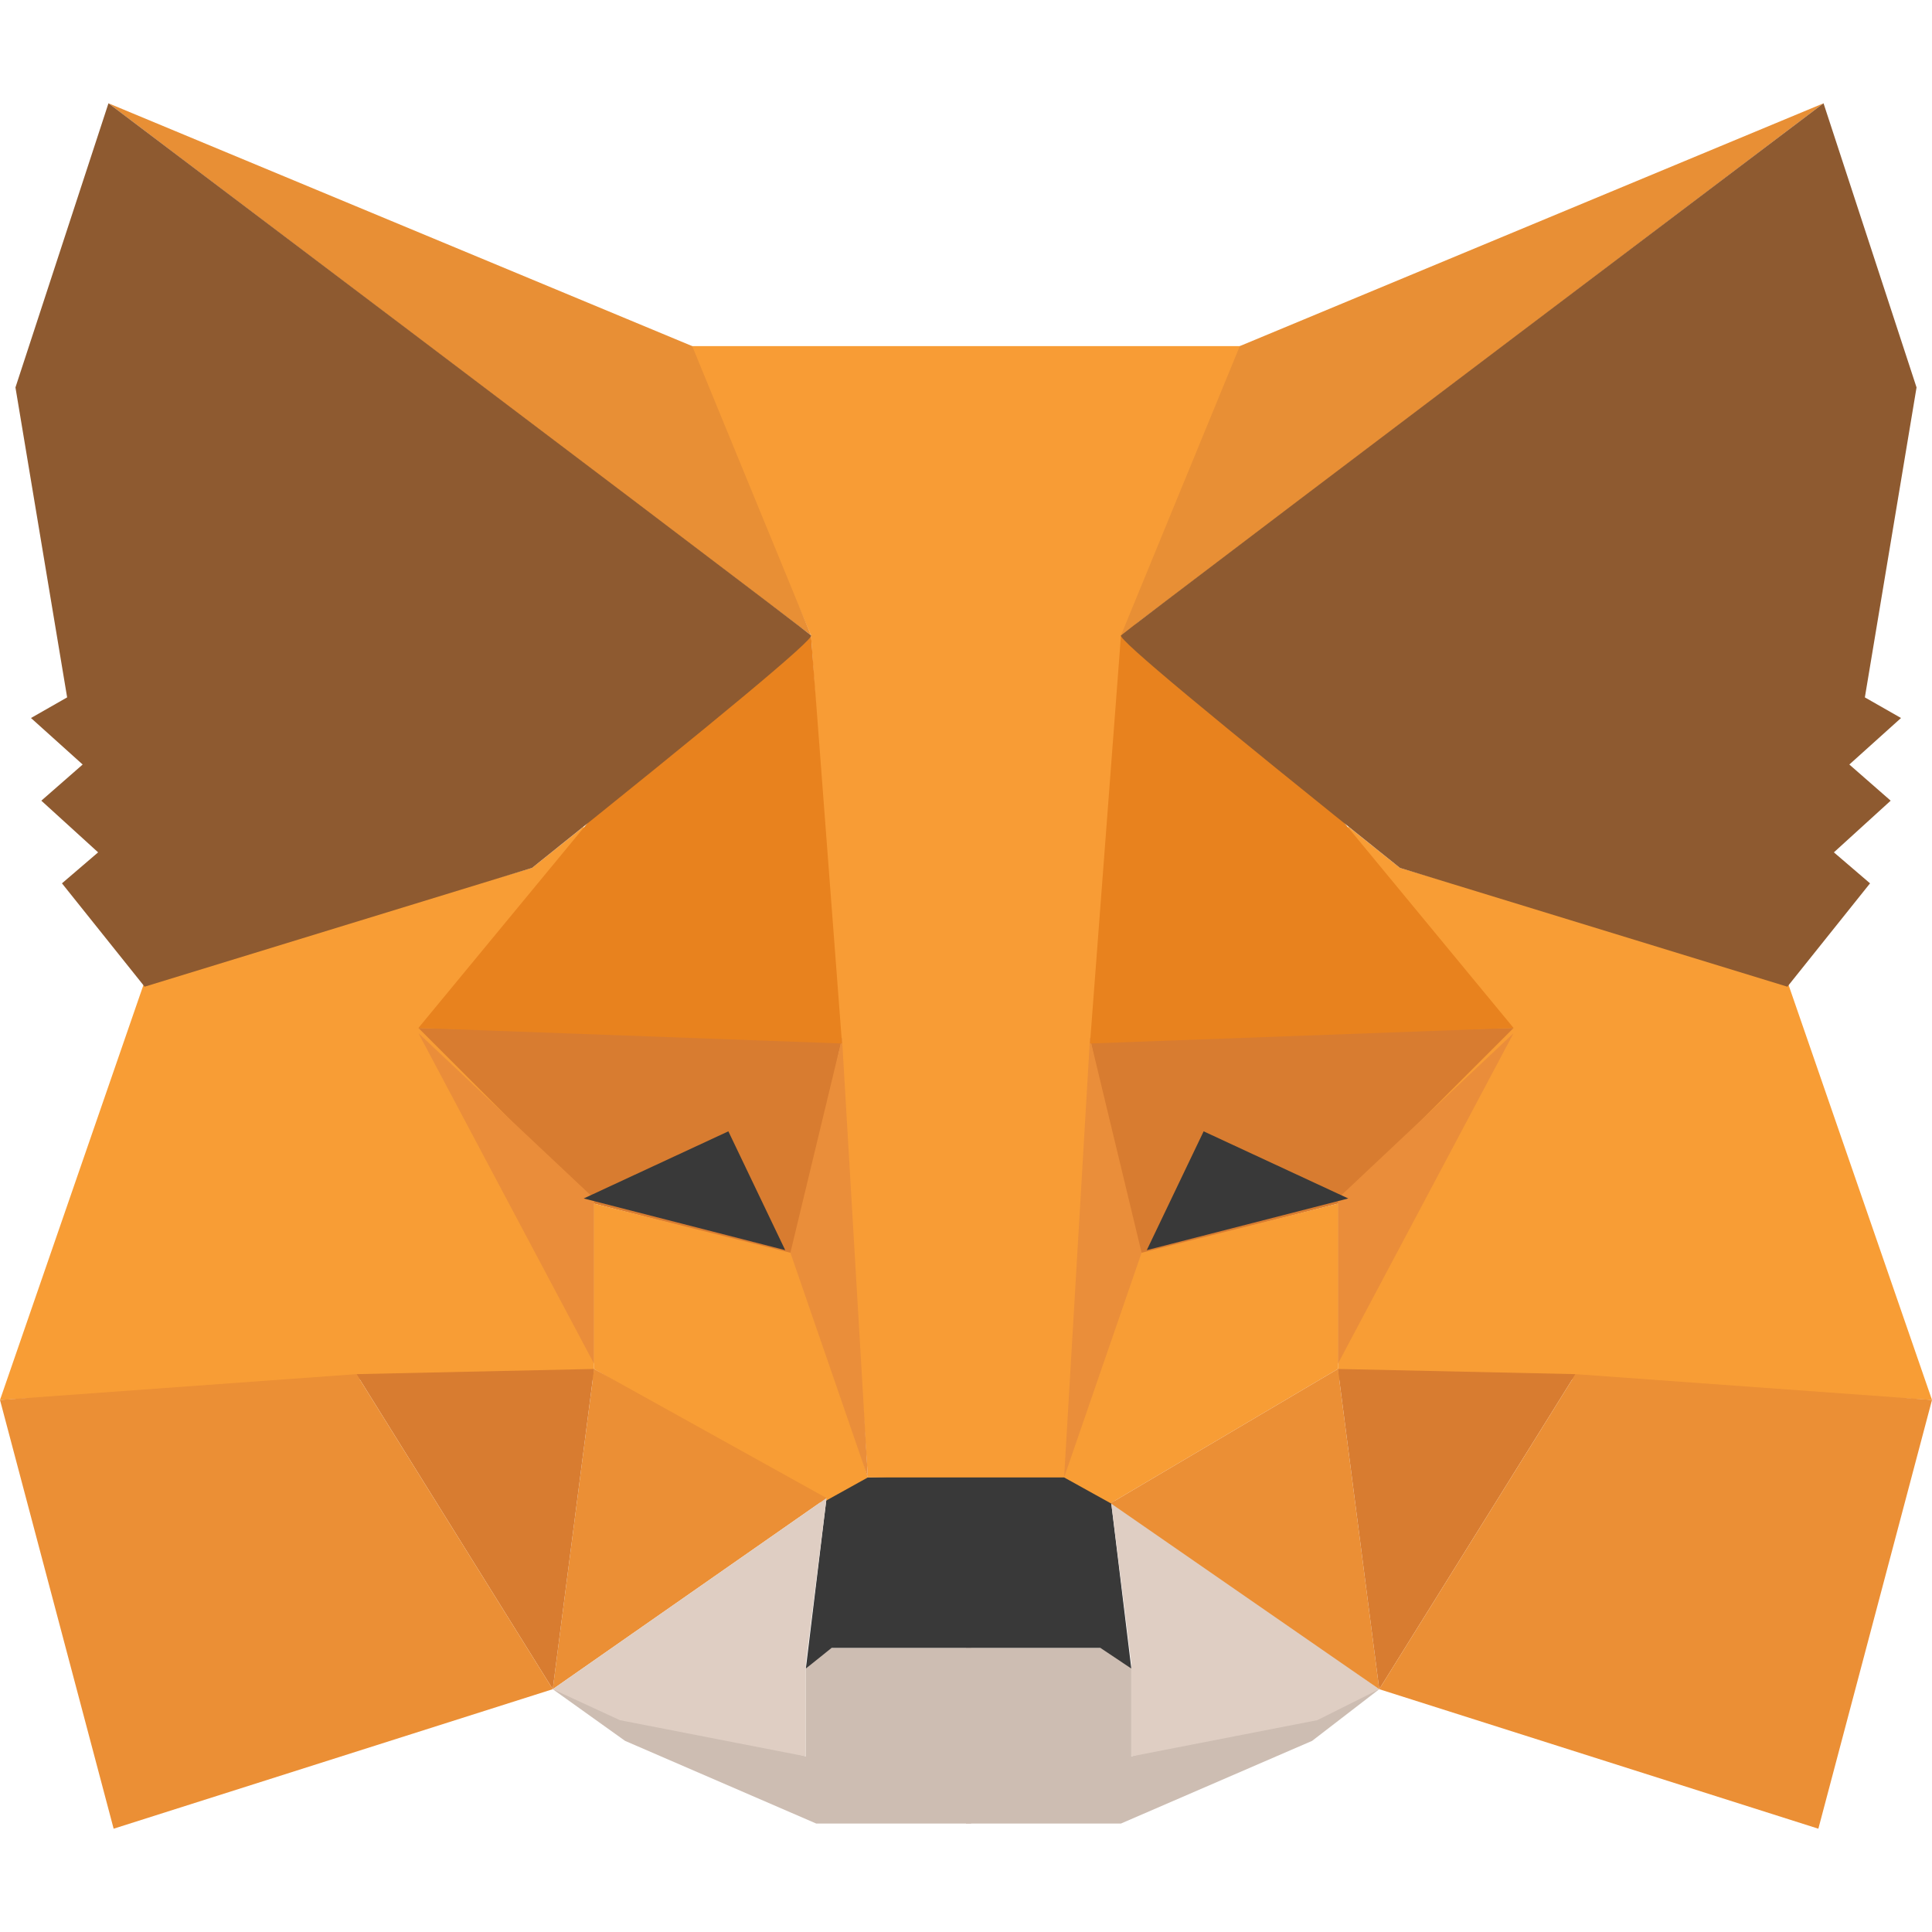 <svg width="28" height="28" viewBox="0 0 28 28" fill="none" xmlns="http://www.w3.org/2000/svg">
<path d="M8.011 24.481L11.679 25.454V24.182L11.979 23.882H14.075V25.38V26.428H11.829L9.059 25.23L8.011 24.481Z" fill="#CDBDB2"/>
<path d="M19.989 24.481L16.396 25.454V24.182L16.096 23.882H14V25.38V26.428H16.246L19.016 25.23L19.989 24.481Z" fill="#CDBDB2"/>
<path d="M11.979 21.711L11.679 24.182L12.053 23.882H15.947L16.396 24.182L16.096 21.711L15.497 21.337L12.503 21.412L11.979 21.711Z" fill="#393939"/>
<path d="M9.957 5.016L11.754 9.208L12.578 21.412H15.497L16.396 9.208L18.043 5.016H9.957Z" fill="#F89C35"/>
<path d="M2.096 14.225L0 20.289L5.241 19.989H8.61V17.369L8.46 11.979L7.711 12.578L2.096 14.225Z" fill="#F89D35"/>
<path d="M6.064 14.898L12.203 15.048L11.53 18.193L8.61 17.444L6.064 14.898Z" fill="#D87C30"/>
<path d="M6.064 14.973L8.61 17.369V19.765L6.064 14.973Z" fill="#EA8D3A"/>
<path d="M8.61 17.444L11.604 18.193L12.578 21.412L11.904 21.786L8.61 19.84V17.444Z" fill="#F89D35"/>
<path d="M8.61 19.84L8.011 24.481L11.979 21.711L8.61 19.84Z" fill="#EB8F35"/>
<path d="M12.203 15.048L12.578 21.412L11.455 18.155L12.203 15.048Z" fill="#EA8E3A"/>
<path d="M5.166 19.915L8.61 19.84L8.011 24.481L5.166 19.915Z" fill="#D87C30"/>
<path d="M1.647 26.503L8.011 24.481L5.166 19.915L0 20.289L1.647 26.503Z" fill="#EB8F35"/>
<path d="M11.754 9.208L8.535 11.904L6.064 14.898L12.203 15.123L11.754 9.208Z" fill="#E8821E"/>
<path d="M8.011 24.481L11.979 21.711L11.679 24.107V25.455L8.984 24.93L8.011 24.481Z" fill="#DFCEC3"/>
<path d="M19.989 24.481L16.096 21.711L16.396 24.107V25.455L19.091 24.93L19.989 24.481Z" fill="#DFCEC3"/>
<path d="M10.556 16.396L11.38 18.118L8.46 17.369L10.556 16.396Z" fill="#393939"/>
<path d="M1.572 1.497L11.754 9.208L10.032 5.016L1.572 1.497Z" fill="#E88F35"/>
<path d="M1.572 1.497L0.224 5.615L0.973 10.107L0.449 10.406L1.198 11.08L0.599 11.604L1.422 12.353L0.898 12.802L2.096 14.3L7.711 12.578C10.456 10.381 11.804 9.258 11.754 9.209C11.704 9.159 8.31 6.588 1.572 1.497Z" fill="#8E5A30"/>
<path d="M25.904 14.225L28 20.289L22.759 19.989H19.39V17.369L19.54 11.979L20.289 12.578L25.904 14.225Z" fill="#F89D35"/>
<path d="M21.936 14.898L15.797 15.048L16.471 18.193L19.39 17.444L21.936 14.898Z" fill="#D87C30"/>
<path d="M21.936 14.973L19.39 17.369V19.765L21.936 14.973Z" fill="#EA8D3A"/>
<path d="M19.39 17.444L16.396 18.193L15.422 21.412L16.096 21.786L19.39 19.84V17.444Z" fill="#F89D35"/>
<path d="M19.39 19.84L19.989 24.481L16.096 21.786L19.39 19.84Z" fill="#EB8F35"/>
<path d="M15.797 15.048L15.422 21.412L16.545 18.155L15.797 15.048Z" fill="#EA8E3A"/>
<path d="M22.834 19.915L19.39 19.84L19.989 24.481L22.834 19.915Z" fill="#D87C30"/>
<path d="M26.353 26.503L19.989 24.481L22.834 19.915L28 20.289L26.353 26.503Z" fill="#EB8F35"/>
<path d="M16.246 9.208L19.465 11.904L21.936 14.898L15.797 15.123L16.246 9.208Z" fill="#E8821E"/>
<path d="M17.444 16.396L16.62 18.118L19.54 17.369L17.444 16.396Z" fill="#393939"/>
<path d="M26.428 1.497L16.246 9.208L17.968 5.016L26.428 1.497Z" fill="#E88F35"/>
<path d="M26.428 1.497L27.776 5.615L27.027 10.107L27.551 10.406L26.802 11.08L27.401 11.604L26.578 12.353L27.102 12.802L25.904 14.3L20.289 12.578C17.544 10.381 16.196 9.258 16.246 9.209C16.296 9.159 19.69 6.588 26.428 1.497Z" fill="#8E5A30"/>
</svg>
